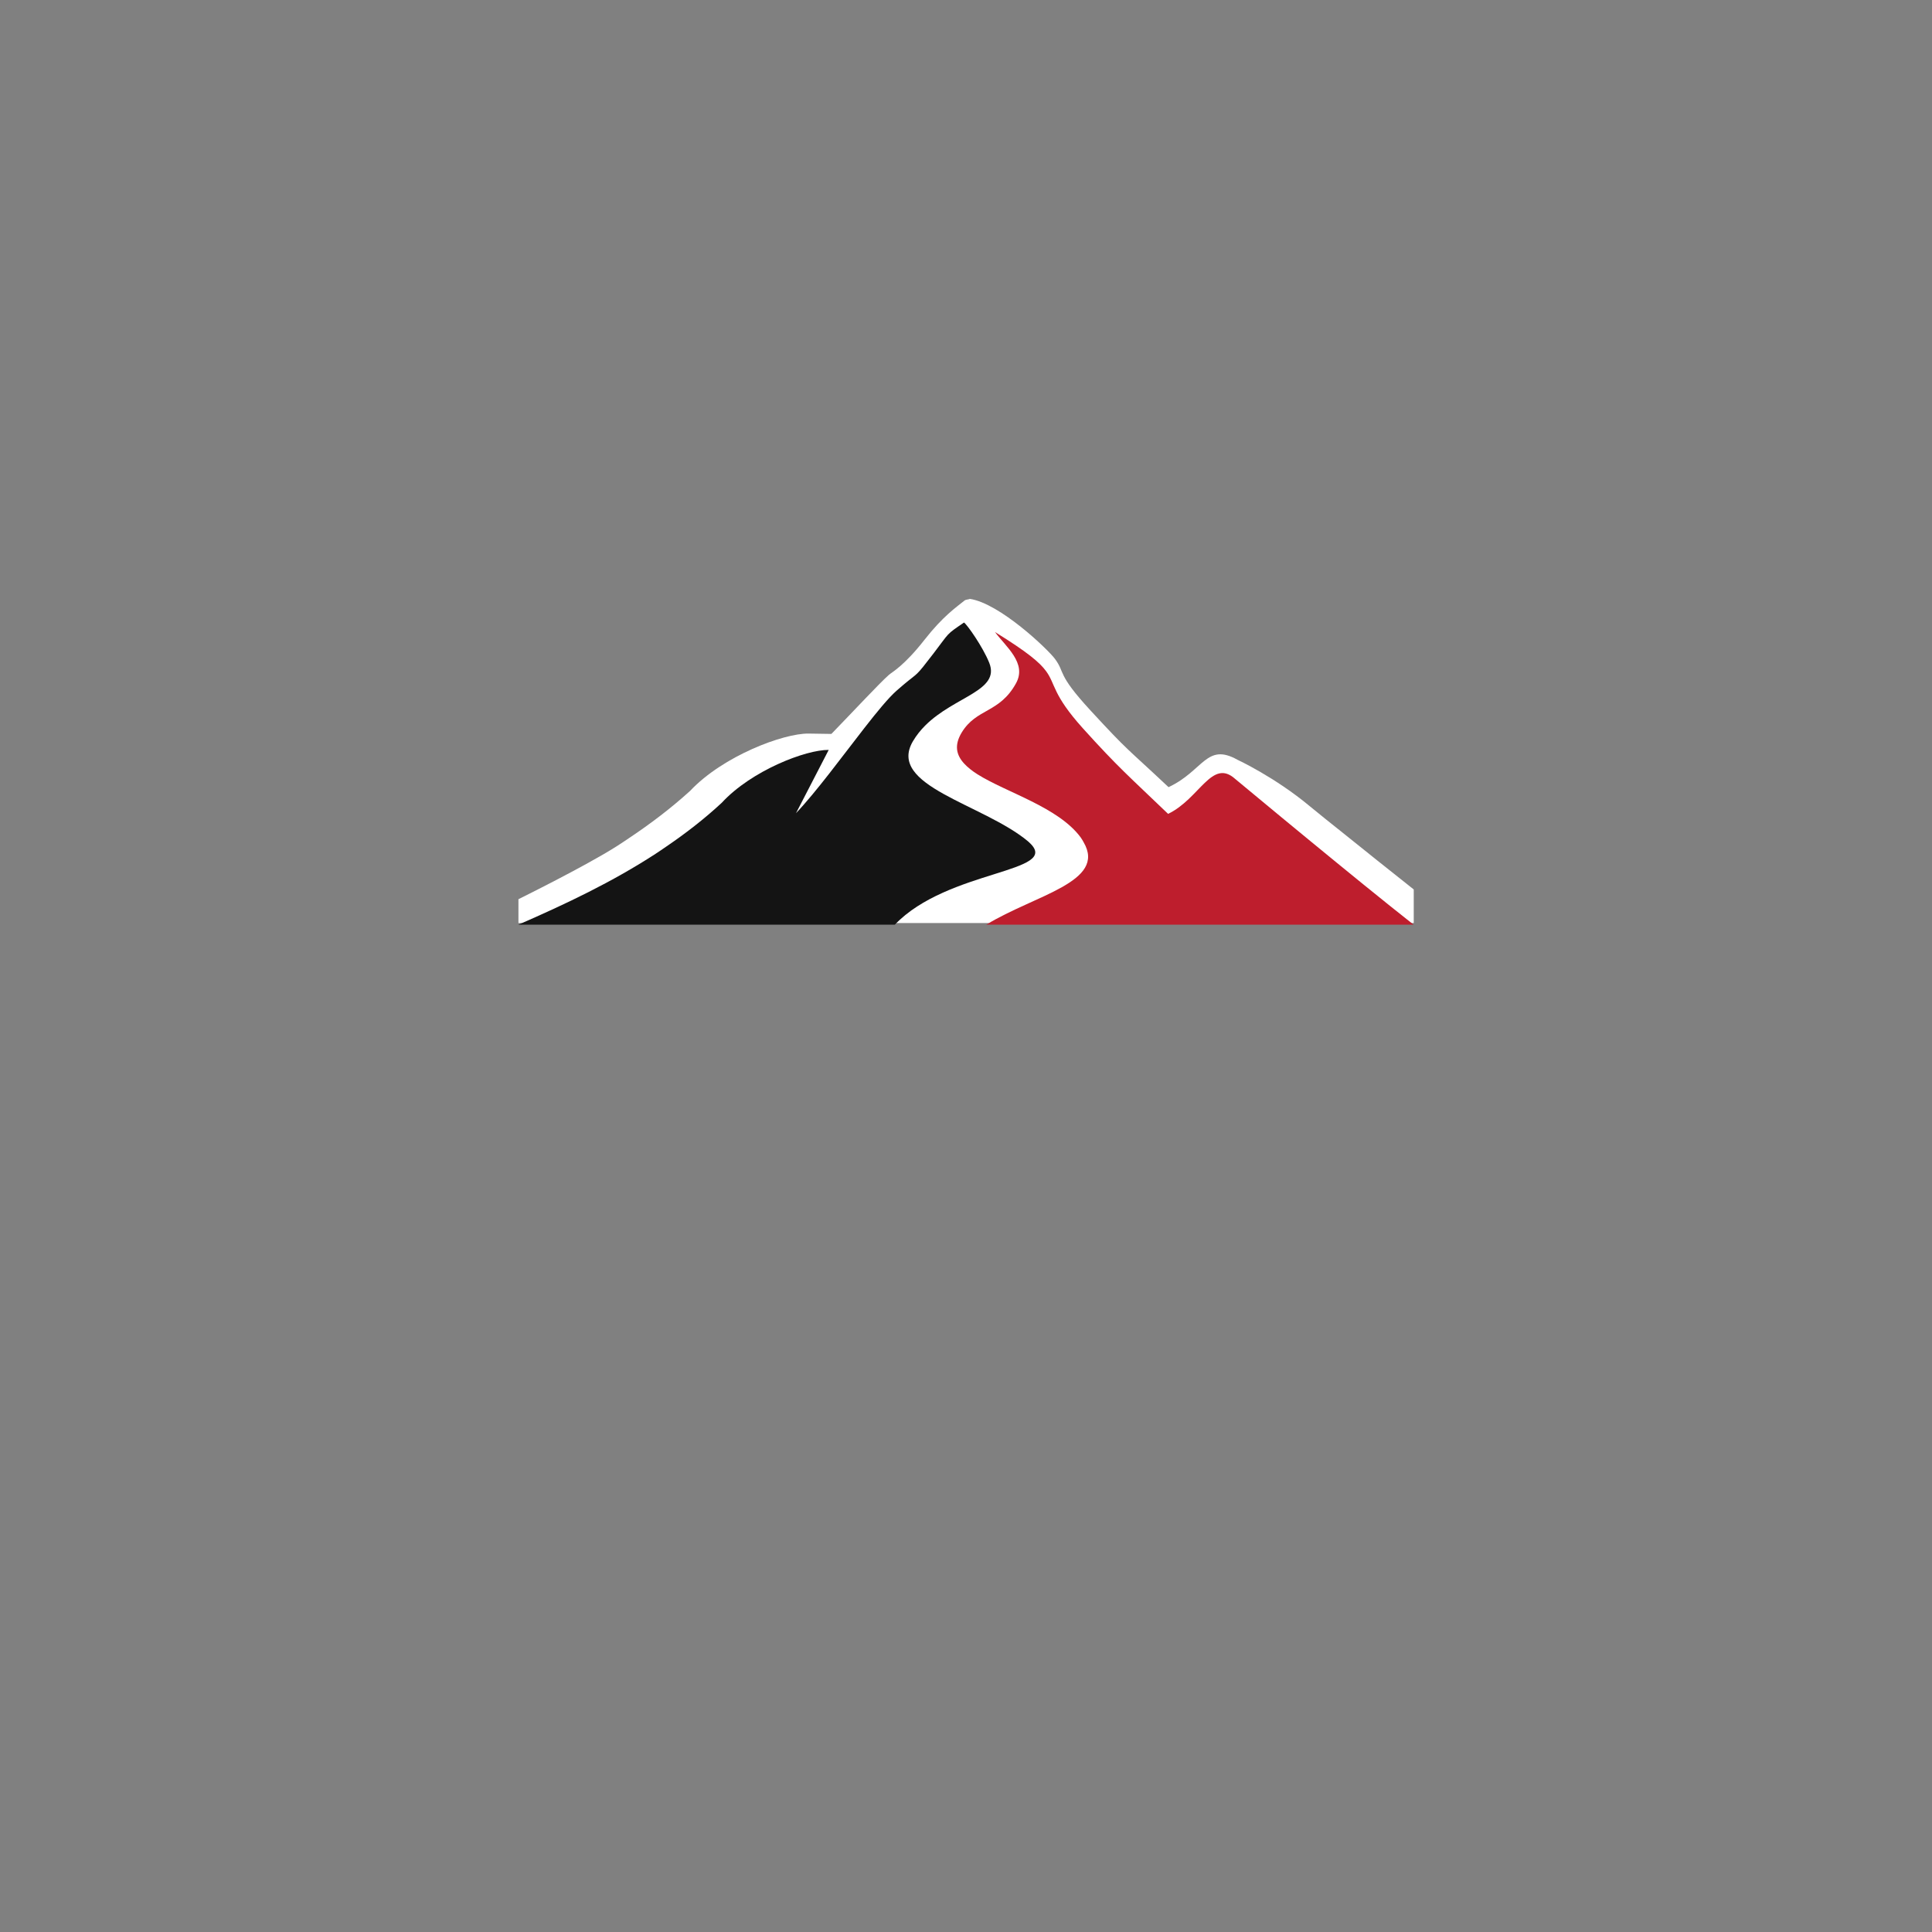 <?xml version="1.0" encoding="UTF-8" standalone="no"?>
<!DOCTYPE svg PUBLIC "-//W3C//DTD SVG 1.1//EN" "http://www.w3.org/Graphics/SVG/1.1/DTD/svg11.dtd">
<svg width="100%" height="100%" viewBox="0 0 360 360" version="1.1" xmlns="http://www.w3.org/2000/svg" xmlns:xlink="http://www.w3.org/1999/xlink" xml:space="preserve" xmlns:serif="http://www.serif.com/" style="fill-rule:evenodd;clip-rule:evenodd;stroke-linejoin:round;stroke-miterlimit:2;">
    <rect x="0" y="0" width="360" height="360" fill="#808080" stroke="none"/>
    <g id="Layer-1" serif:id="Layer 1">
        <g transform="matrix(1.108,0,0,1.084,-20.423,-112.341)">
            <path d="M180.649,206.858C179.234,208.031 177.028,209.544 173.907,213.614C170.47,218.102 168.465,219.161 167.959,219.611C166.447,220.946 162.04,225.807 158.249,229.795L154.416,229.734C150.186,229.682 140.04,233.567 134.492,239.583C131.233,242.609 127.781,245.272 124.205,247.71C123.509,248.187 122.818,248.668 122.114,249.123C116.859,252.54 105.62,258.204 105.62,258.204L105.62,262.299L153.776,262.299L153.775,262.3L256.185,262.3L256.185,256.53C252.183,253.297 247.878,249.774 243.931,246.529C242.093,245.018 240.295,243.58 238.709,242.227C232.819,237.206 226.551,234.243 226.551,234.243C221.299,231.236 220.846,236.117 214.951,238.945C207.774,232.043 208.41,233.067 201.801,225.734C196.066,219.369 197.632,219.34 195.835,216.88C194.635,215.235 186.543,207.313 181.495,206.575C181.561,206.663 180.878,206.668 180.649,206.858Z" style="fill:white;fill-rule:nonzero;"/>
        </g>
        <g transform="matrix(1,0,0,1,191.831,131.274)">
            <path d="M0,25.751C-0.104,25.658 -0.192,25.567 -0.308,25.469C-8.706,18.498 -26.632,15.182 -21.717,6.842C-21.066,5.738 -20.288,4.776 -19.436,3.923C-13.96,-1.554 -5.4,-2.531 -7.503,-7.778C-8.699,-10.757 -11.644,-14.925 -12.203,-15.274C-15.655,-12.913 -14.78,-13.566 -17.924,-9.466C-21.361,-4.978 -20.622,-6.085 -23.476,-3.689C-23.845,-3.376 -24.269,-3.016 -24.775,-2.566C-26.287,-1.231 -28.409,1.355 -30.781,4.399C-34.875,9.648 -39.72,16.266 -43.511,20.254L-37.597,8.814L-37.415,8.46C-41.645,8.408 -51.791,12.293 -57.339,18.309C-60.598,21.335 -64.05,23.998 -67.626,26.436C-68.322,26.913 -69.013,27.394 -69.717,27.849C-77.703,33.041 -86.326,37.141 -95.237,41.025L-25.093,41.025C-15.192,30.675 6.087,31.37 0,25.751" style="fill:rgb(20,20,20);fill-rule:nonzero;"/>
        </g>
        <g transform="matrix(1,0,0,1,243.931,133.54)">
            <path d="M0,22.989C-1.838,21.478 -3.613,20.012 -5.222,18.687C-10.209,14.568 -13.769,11.605 -13.769,11.605C-18.119,7.696 -20.377,15.285 -26.272,18.113C-33.449,11.211 -35.521,9.527 -42.13,2.194C-47.865,-4.171 -47.201,-6.006 -48.998,-8.466C-50.198,-10.111 -52.485,-12.033 -58.533,-15.771C-56.485,-13.004 -52.543,-9.987 -54.604,-6.232C-57.696,-0.61 -61.974,-1.601 -64.737,2.963C-66.159,5.316 -65.742,7.148 -64.273,8.741C-63.626,9.444 -62.799,10.101 -61.802,10.732C-56.401,14.137 -46.736,16.852 -42.566,22.493C-42.33,22.813 -42.182,23.108 -42.004,23.412C-37.72,30.803 -51.074,33.211 -60.156,38.76L19.475,38.76C13.989,34.444 6.507,28.339 0,22.989" style="fill:rgb(190,30,45);fill-rule:nonzero;"/>
        </g>
    </g>
</svg>
